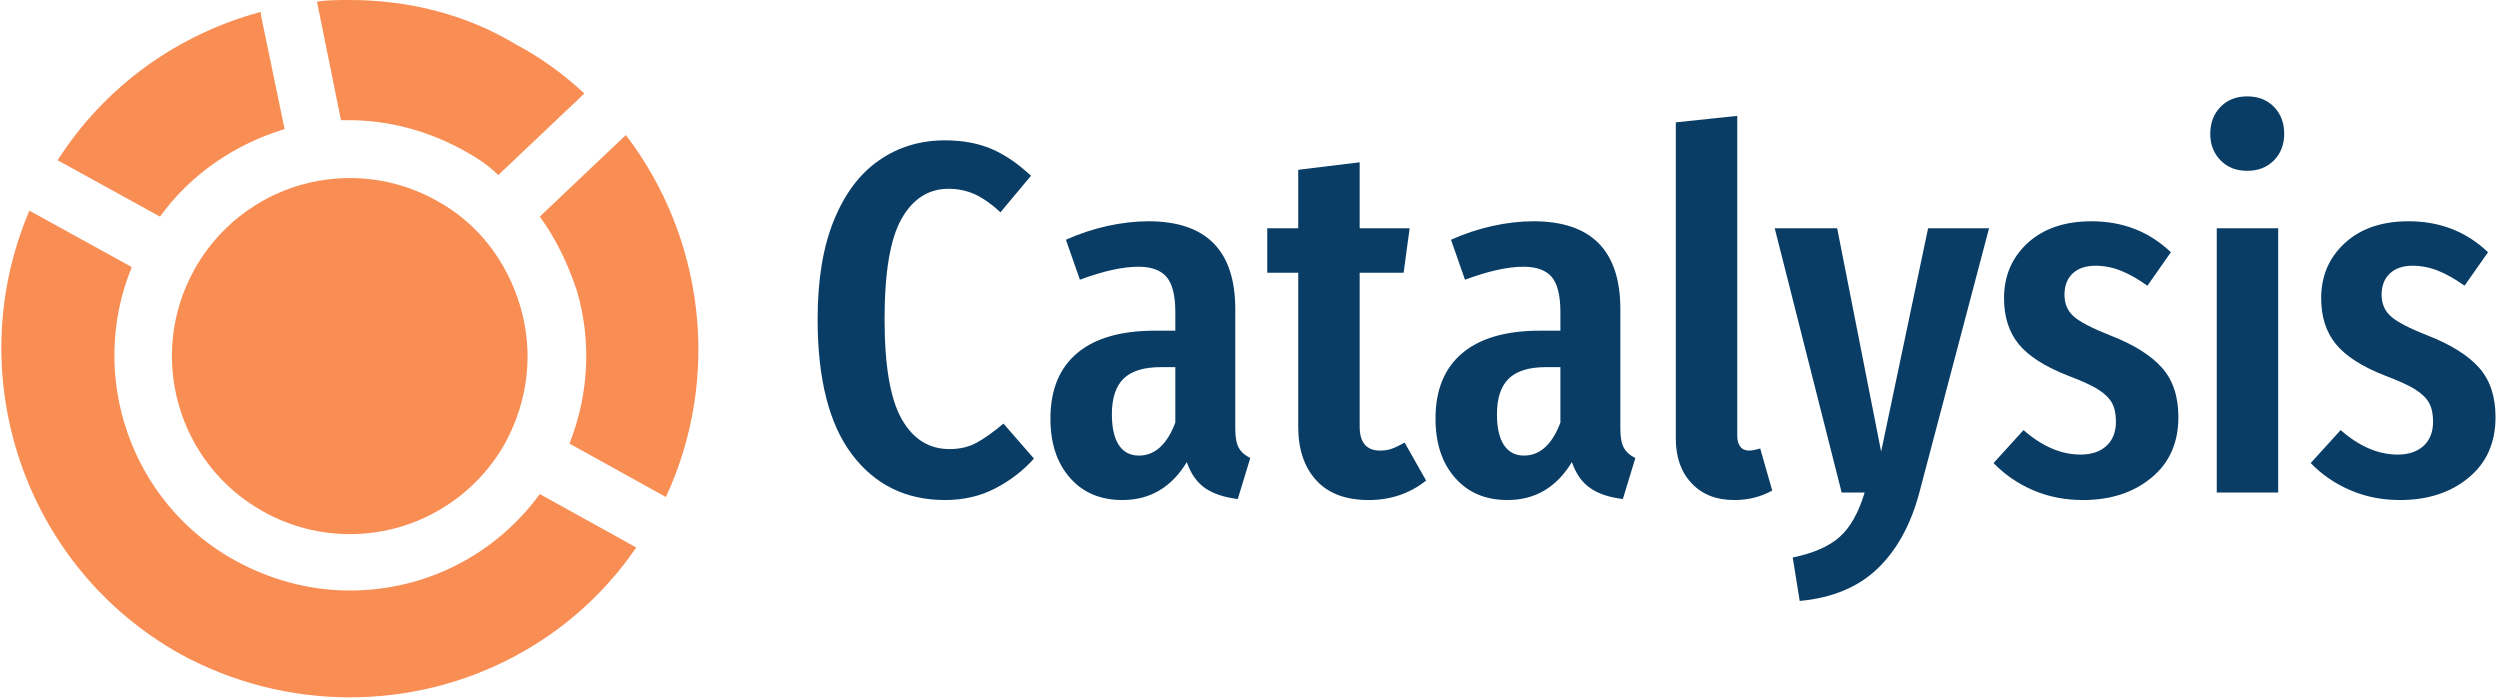 <svg xmlns="http://www.w3.org/2000/svg" version="1.1" xmlns:xlink="http://www.w3.org/1999/xlink" xmlns:svgjs="http://svgjs.dev/svgjs" width="1500" height="420" viewBox="0 0 1500 420"><g transform="matrix(1,0,0,1,-0.909,-0.802)"><svg viewBox="0 0 396 111" data-background-color="#ffffff" preserveAspectRatio="xMidYMid meet" height="420" width="1500" xmlns="http://www.w3.org/2000/svg" xmlns:xlink="http://www.w3.org/1999/xlink"><g id="tight-bounds" transform="matrix(1,0,0,1,0.24,0.212)"><svg viewBox="0 0 395.52 110.576" height="110.576" width="395.52"><g><svg viewBox="0 0 587.89 164.357" height="110.576" width="395.52"><g transform="matrix(1,0,0,1,192.37,22.715)"><svg viewBox="0 0 395.52 118.927" height="118.927" width="395.52"><g id="textblocktransform"><svg viewBox="0 0 395.52 118.927" height="118.927" width="395.52" id="textblock"><g><svg viewBox="0 0 395.52 118.927" height="118.927" width="395.52"><g transform="matrix(1,0,0,1,0,0)"><svg width="395.52" viewBox="1.75 -39.65 167.93 50.5" height="118.927" data-palette-color="#093d65"><path d="M14.5-35.25Q17.15-35.25 19.18-34.38 21.2-33.5 23.1-31.7L23.1-31.7 20.05-28.05Q18.75-29.25 17.53-29.83 16.3-30.4 14.85-30.4L14.85-30.4Q11.85-30.4 10.15-27.4 8.45-24.4 8.45-17.35L8.45-17.35Q8.45-10.4 10.15-7.38 11.85-4.35 14.95-4.35L14.95-4.35Q16.5-4.35 17.65-4.98 18.8-5.6 20.35-6.9L20.35-6.9 23.4-3.4Q21.8-1.6 19.55-0.43 17.3 0.75 14.5 0.75L14.5 0.75Q8.65 0.75 5.2-3.8 1.75-8.35 1.75-17.35L1.75-17.35Q1.75-23.3 3.4-27.3 5.05-31.3 7.93-33.27 10.8-35.25 14.5-35.25L14.5-35.25ZM43.55-6.4Q43.55-5.1 43.9-4.48 44.25-3.85 45.05-3.45L45.05-3.45 43.8 0.65Q41.75 0.4 40.52-0.45 39.3-1.3 38.7-3.05L38.7-3.05Q36.4 0.75 32.25 0.75L32.25 0.75Q28.95 0.75 27-1.48 25.05-3.7 25.05-7.4L25.05-7.4Q25.05-11.7 27.72-13.95 30.4-16.2 35.5-16.2L35.5-16.2 37.55-16.2 37.55-18.05Q37.55-20.55 36.67-21.58 35.8-22.6 33.85-22.6L33.85-22.6Q31.5-22.6 28-21.3L28-21.3 26.6-25.3Q28.6-26.2 30.75-26.68 32.9-27.15 34.85-27.15L34.85-27.15Q43.55-27.15 43.55-18.35L43.55-18.35 43.55-6.4ZM33.9-3.7Q36.3-3.7 37.55-7L37.55-7 37.55-12.55 36.1-12.55Q33.55-12.55 32.37-11.4 31.2-10.25 31.2-7.85L31.2-7.85Q31.2-5.8 31.9-4.75 32.6-3.7 33.9-3.7L33.9-3.7ZM60.5-5L62.65-1.2Q60.2 0.75 56.9 0.75L56.9 0.75Q53.45 0.75 51.65-1.23 49.85-3.2 49.85-6.6L49.85-6.6 49.85-22 46.75-22 46.75-26.45 49.85-26.45 49.85-32.3 56-33.05 56-26.45 61-26.45 60.4-22 56-22 56-6.6Q56-4.2 58.05-4.2L58.05-4.2Q58.7-4.2 59.2-4.38 59.7-4.55 60.5-5L60.5-5ZM82.09-6.4Q82.09-5.1 82.44-4.48 82.79-3.85 83.59-3.45L83.59-3.45 82.34 0.65Q80.29 0.4 79.07-0.45 77.84-1.3 77.24-3.05L77.24-3.05Q74.94 0.75 70.79 0.75L70.79 0.75Q67.49 0.75 65.54-1.48 63.59-3.7 63.59-7.4L63.59-7.4Q63.59-11.7 66.27-13.95 68.94-16.2 74.04-16.2L74.04-16.2 76.09-16.2 76.09-18.05Q76.09-20.55 75.22-21.58 74.34-22.6 72.39-22.6L72.39-22.6Q70.04-22.6 66.54-21.3L66.54-21.3 65.14-25.3Q67.14-26.2 69.29-26.68 71.44-27.15 73.39-27.15L73.39-27.15Q82.09-27.15 82.09-18.35L82.09-18.35 82.09-6.4ZM72.44-3.7Q74.84-3.7 76.09-7L76.09-7 76.09-12.55 74.64-12.55Q72.09-12.55 70.92-11.4 69.74-10.25 69.74-7.85L69.74-7.85Q69.74-5.8 70.44-4.75 71.14-3.7 72.44-3.7L72.44-3.7ZM93.49 0.75Q90.79 0.75 89.22-0.93 87.64-2.6 87.64-5.4L87.64-5.4 87.64-37.05 93.79-37.7 93.79-5.65Q93.79-5 94.09-4.6 94.39-4.2 94.99-4.2L94.99-4.2Q95.34-4.2 95.67-4.3 95.99-4.4 96.09-4.4L96.09-4.4 97.29-0.2Q95.59 0.75 93.49 0.75L93.49 0.75ZM118.99-26.45L111.99 0.1Q110.69 4.9 107.79 7.65 104.89 10.4 100.04 10.85L100.04 10.85 99.34 6.5Q102.49 5.85 104.06 4.42 105.64 3 106.54 0L106.54 0 104.24 0 97.54-26.45 103.79-26.45 108.19-4.1 112.89-26.45 118.99-26.45ZM129.24-27.15Q133.94-27.15 137.19-24.05L137.19-24.05 134.84-20.7Q133.44-21.7 132.19-22.2 130.94-22.7 129.64-22.7L129.64-22.7Q128.19-22.7 127.36-21.93 126.54-21.15 126.54-19.8L126.54-19.8Q126.54-18.45 127.46-17.63 128.39-16.8 131.19-15.7L131.19-15.7Q134.64-14.35 136.29-12.5 137.94-10.65 137.94-7.55L137.94-7.55Q137.94-3.7 135.24-1.48 132.54 0.75 128.39 0.75L128.39 0.75Q125.69 0.75 123.41-0.23 121.14-1.2 119.44-2.95L119.44-2.95 122.44-6.25Q125.24-3.8 128.14-3.8L128.14-3.8Q129.79-3.8 130.74-4.67 131.69-5.55 131.69-7.1L131.69-7.1Q131.69-8.25 131.29-8.97 130.89-9.7 129.89-10.33 128.89-10.95 126.89-11.7L126.89-11.7Q123.44-13.05 121.96-14.85 120.49-16.65 120.49-19.45L120.49-19.45Q120.49-22.8 122.86-24.98 125.24-27.15 129.24-27.15L129.24-27.15ZM141.78-26.45L147.93-26.45 147.93 0 141.78 0 141.78-26.45ZM144.83-39.65Q146.48-39.65 147.51-38.6 148.53-37.55 148.53-35.9L148.53-35.9Q148.53-34.3 147.51-33.25 146.48-32.2 144.83-32.2L144.83-32.2Q143.18-32.2 142.16-33.25 141.13-34.3 141.13-35.9L141.13-35.9Q141.13-37.55 142.16-38.6 143.18-39.65 144.83-39.65L144.83-39.65ZM160.98-27.15Q165.68-27.15 168.93-24.05L168.93-24.05 166.58-20.7Q165.18-21.7 163.93-22.2 162.68-22.7 161.38-22.7L161.38-22.7Q159.93-22.7 159.11-21.93 158.28-21.15 158.28-19.8L158.28-19.8Q158.28-18.45 159.21-17.63 160.13-16.8 162.93-15.7L162.93-15.7Q166.38-14.35 168.03-12.5 169.68-10.65 169.68-7.55L169.68-7.55Q169.68-3.7 166.98-1.48 164.28 0.75 160.13 0.75L160.13 0.75Q157.43 0.75 155.16-0.23 152.88-1.2 151.18-2.95L151.18-2.95 154.18-6.25Q156.98-3.8 159.88-3.8L159.88-3.8Q161.53-3.8 162.48-4.67 163.43-5.55 163.43-7.1L163.43-7.1Q163.43-8.25 163.03-8.97 162.63-9.7 161.63-10.33 160.63-10.95 158.63-11.7L158.63-11.7Q155.18-13.05 153.71-14.85 152.23-16.65 152.23-19.45L152.23-19.45Q152.23-22.8 154.61-24.98 156.98-27.15 160.98-27.15L160.98-27.15Z" opacity="1" transform="matrix(1,0,0,1,0,0)" fill="#093d65" class="wordmark-text-0" data-fill-palette-color="primary" id="text-0"></path></svg></g></svg></g></svg></g></svg></g><g><svg viewBox="0 0 164.294 164.357" height="164.357" width="164.294"><g><svg xmlns="http://www.w3.org/2000/svg" xmlns:xlink="http://www.w3.org/1999/xlink" version="1.1" x="0" y="0" viewBox="0.508 0.5 46.982 47" style="enable-background:new 0 0 48 48;" xml:space="preserve" height="164.357" width="164.294" class="icon-icon-0" data-fill-palette-color="accent" id="icon-0"><g fill="#f98e54" data-fill-palette-color="accent"><path d="M42.6 9.6S42.5 9.7 42.6 9.6L36.8 15.1C37.9 16.6 38.7 18.3 39.3 20.1 40.3 23.5 40.1 27.1 38.8 30.4L45.3 34C49.1 25.8 47.8 16.4 42.6 9.6" fill="#f98e54" data-fill-palette-color="accent"></path><path d="M21.8 0.7L23.4 8.6H23.9C26.6 8.6 29.2 9.3 31.6 10.6 32.5 11.1 33.3 11.6 34 12.3L39.7 6.9 39.8 6.8C38.4 5.5 36.9 4.4 35.2 3.5 31.9 1.5 28 0.5 24 0.5 23.3 0.5 22.5 0.5 21.8 0.6z" fill="#f98e54" data-fill-palette-color="accent"></path><path d="M36.8 33.8C33.8 37.9 29.1 40.3 24 40.3 21.3 40.3 18.7 39.6 16.3 38.3 9.2 34.4 6.3 25.8 9.3 18.5L2.4 14.7C-2.3 25.7 2 38.7 12.6 44.6 16.1 46.5 20 47.5 24 47.5 31.8 47.5 39 43.7 43.3 37.4z" fill="#f98e54" data-fill-palette-color="accent"></path><path d="M29.8 14C28 13 26 12.5 24 12.5 19.6 12.5 15.6 14.9 13.5 18.7 10.3 24.5 12.4 31.8 18.2 35 20 36 22 36.5 24 36.5 28.4 36.5 32.4 34.1 34.5 30.3 36 27.5 36.4 24.3 35.5 21.2S32.6 15.5 29.8 14" fill="#f98e54" data-fill-palette-color="accent"></path><path d="M11.2 15.1C13.3 12.2 16.3 10.2 19.6 9.2L18 1.5V1.3C12.4 2.8 7.5 6.3 4.3 11.3z" fill="#f98e54" data-fill-palette-color="accent"></path></g></svg></g></svg></g></svg></g><defs></defs></svg><rect width="395.52" height="110.576" fill="none" stroke="none" visibility="hidden"></rect></g></svg></g></svg>